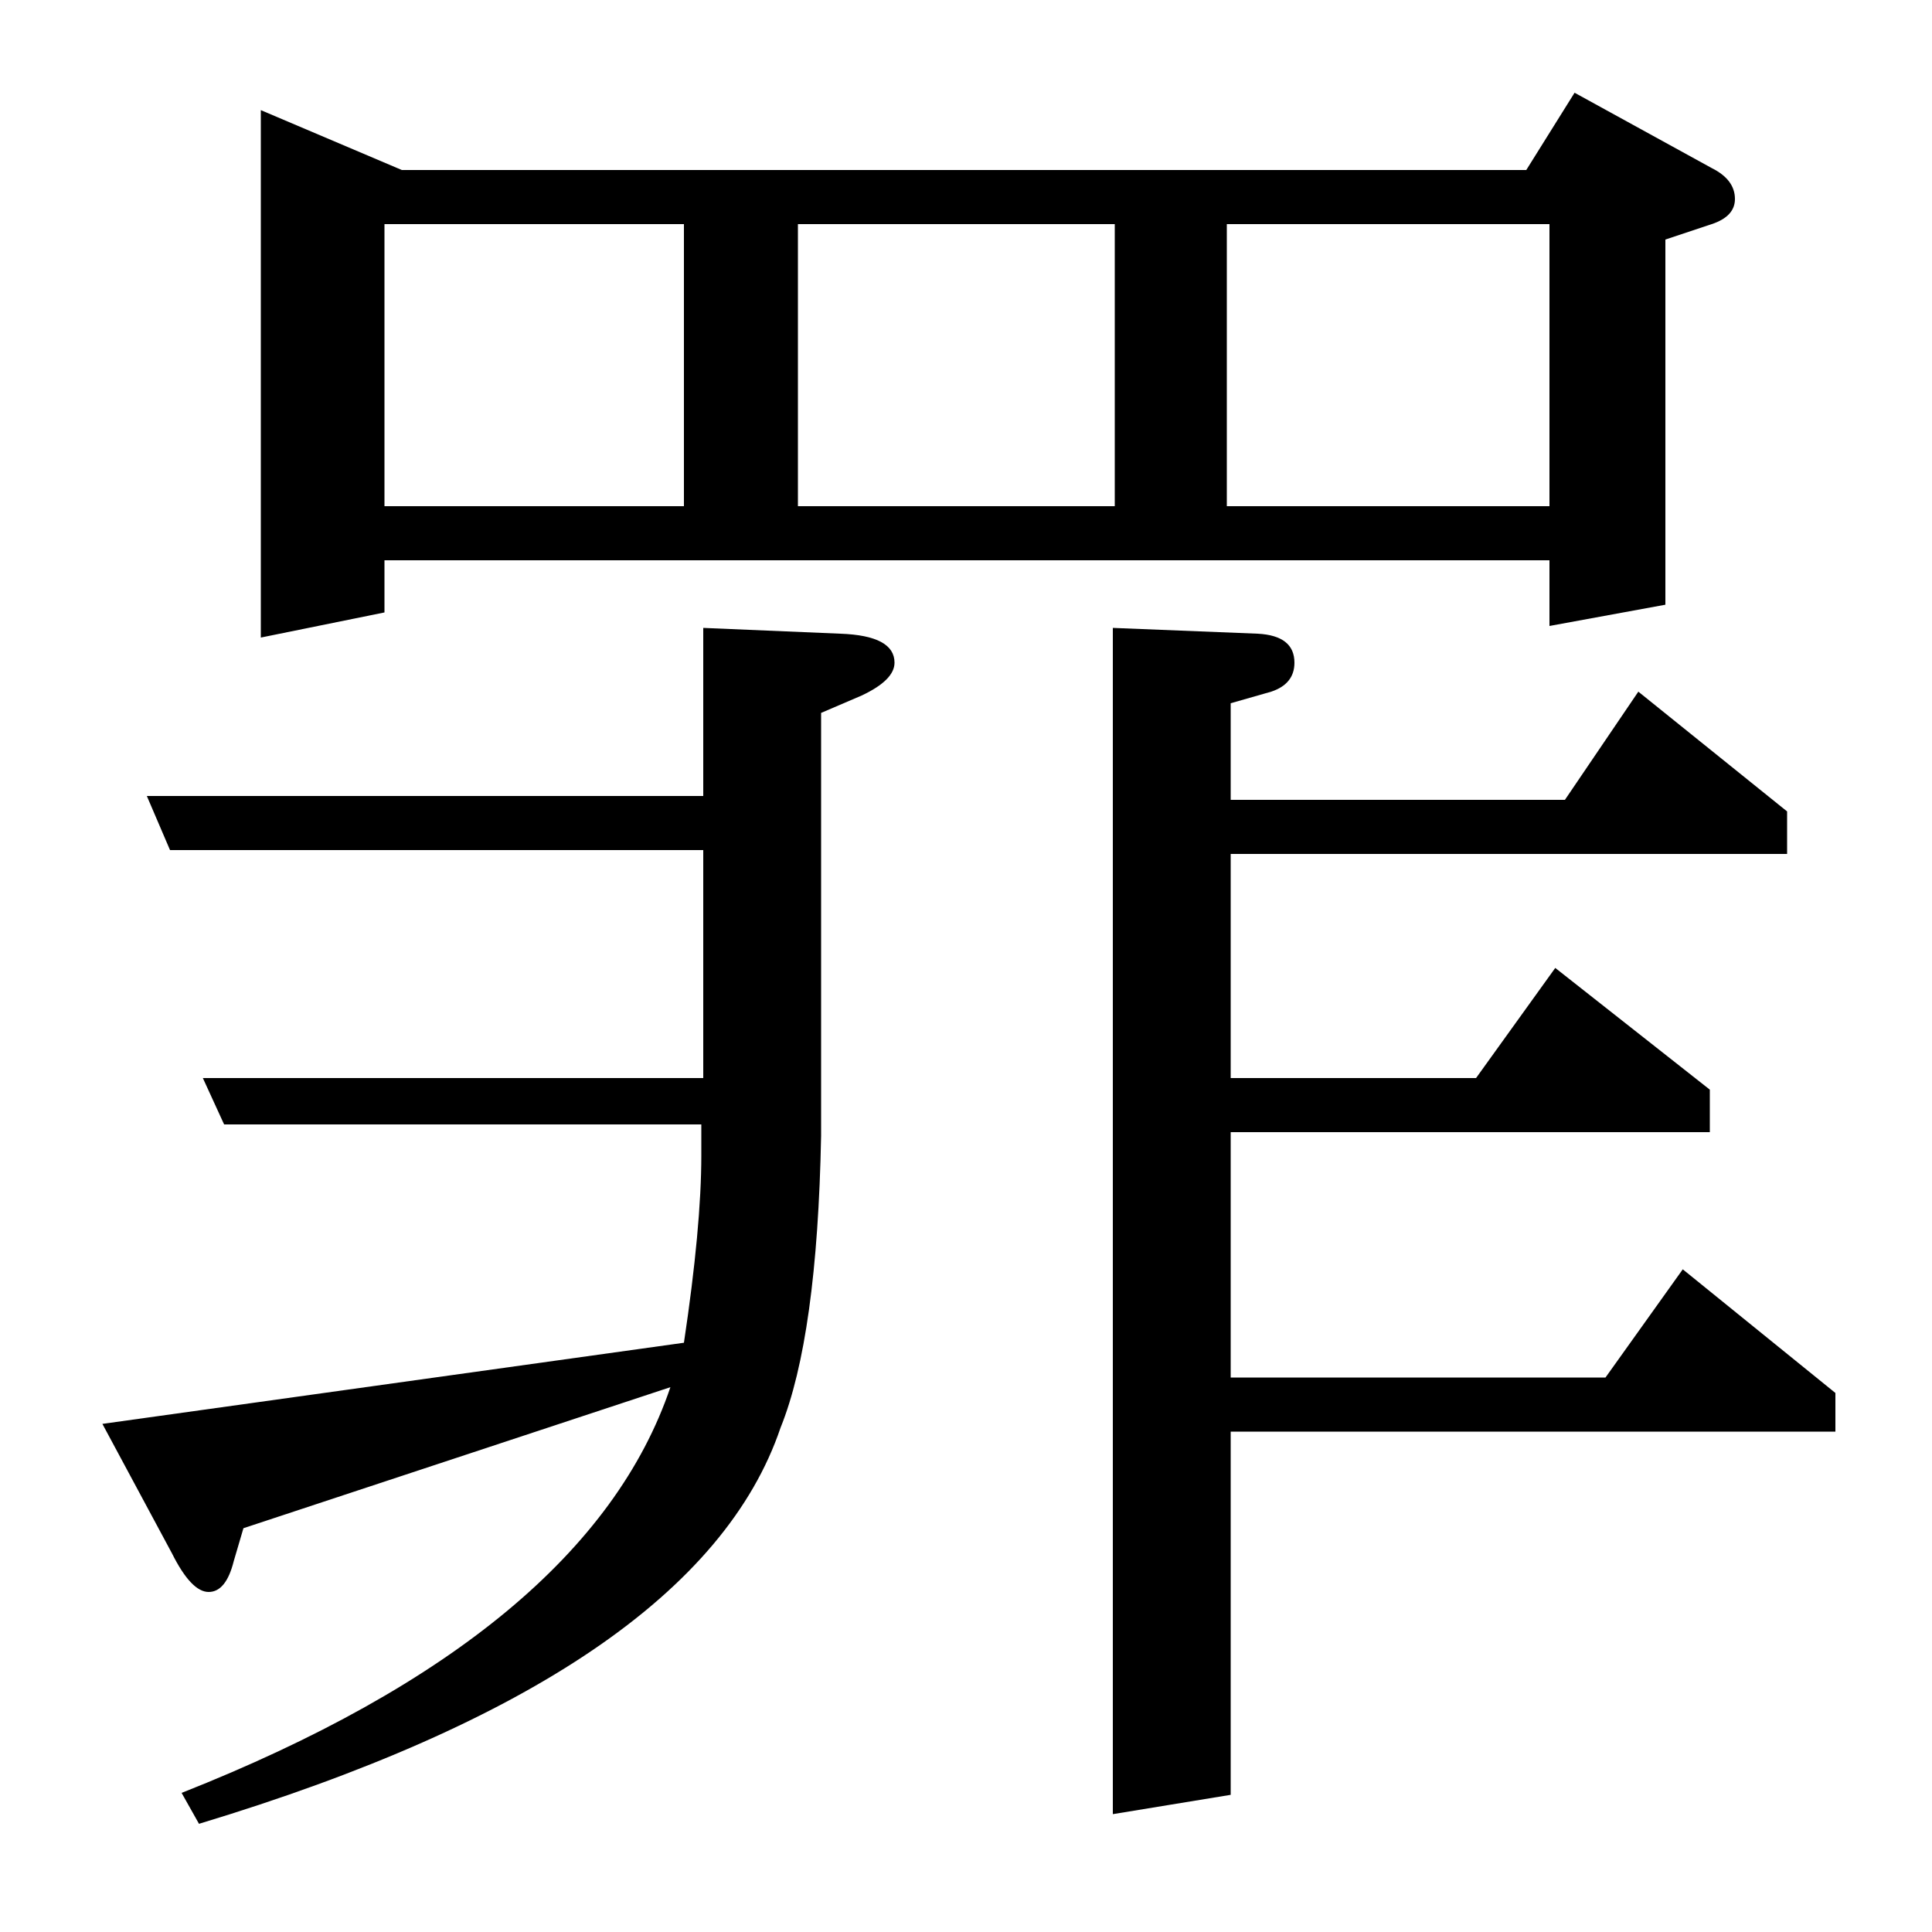 <?xml version="1.0" standalone="no"?>
<!DOCTYPE svg PUBLIC "-//W3C//DTD SVG 1.1//EN" "http://www.w3.org/Graphics/SVG/1.1/DTD/svg11.dtd" >
<svg xmlns="http://www.w3.org/2000/svg" xmlns:xlink="http://www.w3.org/1999/xlink" version="1.1" viewBox="0 -120 1000 1000">
  <g transform="matrix(1 0 0 -1 0 880)">
   <path fill="currentColor"
d="M126 209l-5 -17q-4 -16 -13 -16t-19 20l-36 67l301 42q9 60 9 97v16h-247l-11 24h259v118h-276l-12 28h288v87l71 -3q28 -1 28 -15q0 -9 -17 -17l-21 -9v-219q-2 -104 -21 -151q-43 -127 -301 -205l-9 16q210 83 253 210zM135 670v273l73 -31h582l25 40l71 -39
q12 -6 12 -16q0 -9 -12 -13l-24 -8v-189l-60 -11v34h-603v-27zM199 884v-146h155v146h-155zM413 884v-146h164v146h-164zM635 884v-146h167v146h-167zM576 61v614l75 -3q19 -1 19 -15q0 -11 -12 -15l-21 -6v-50h173l38 56l77 -62v-22h-288v-116h127l41 57l80 -63v-22h-248
v-127h194l40 56l79 -64v-20h-313v-188z" />
  </g>

</svg>

